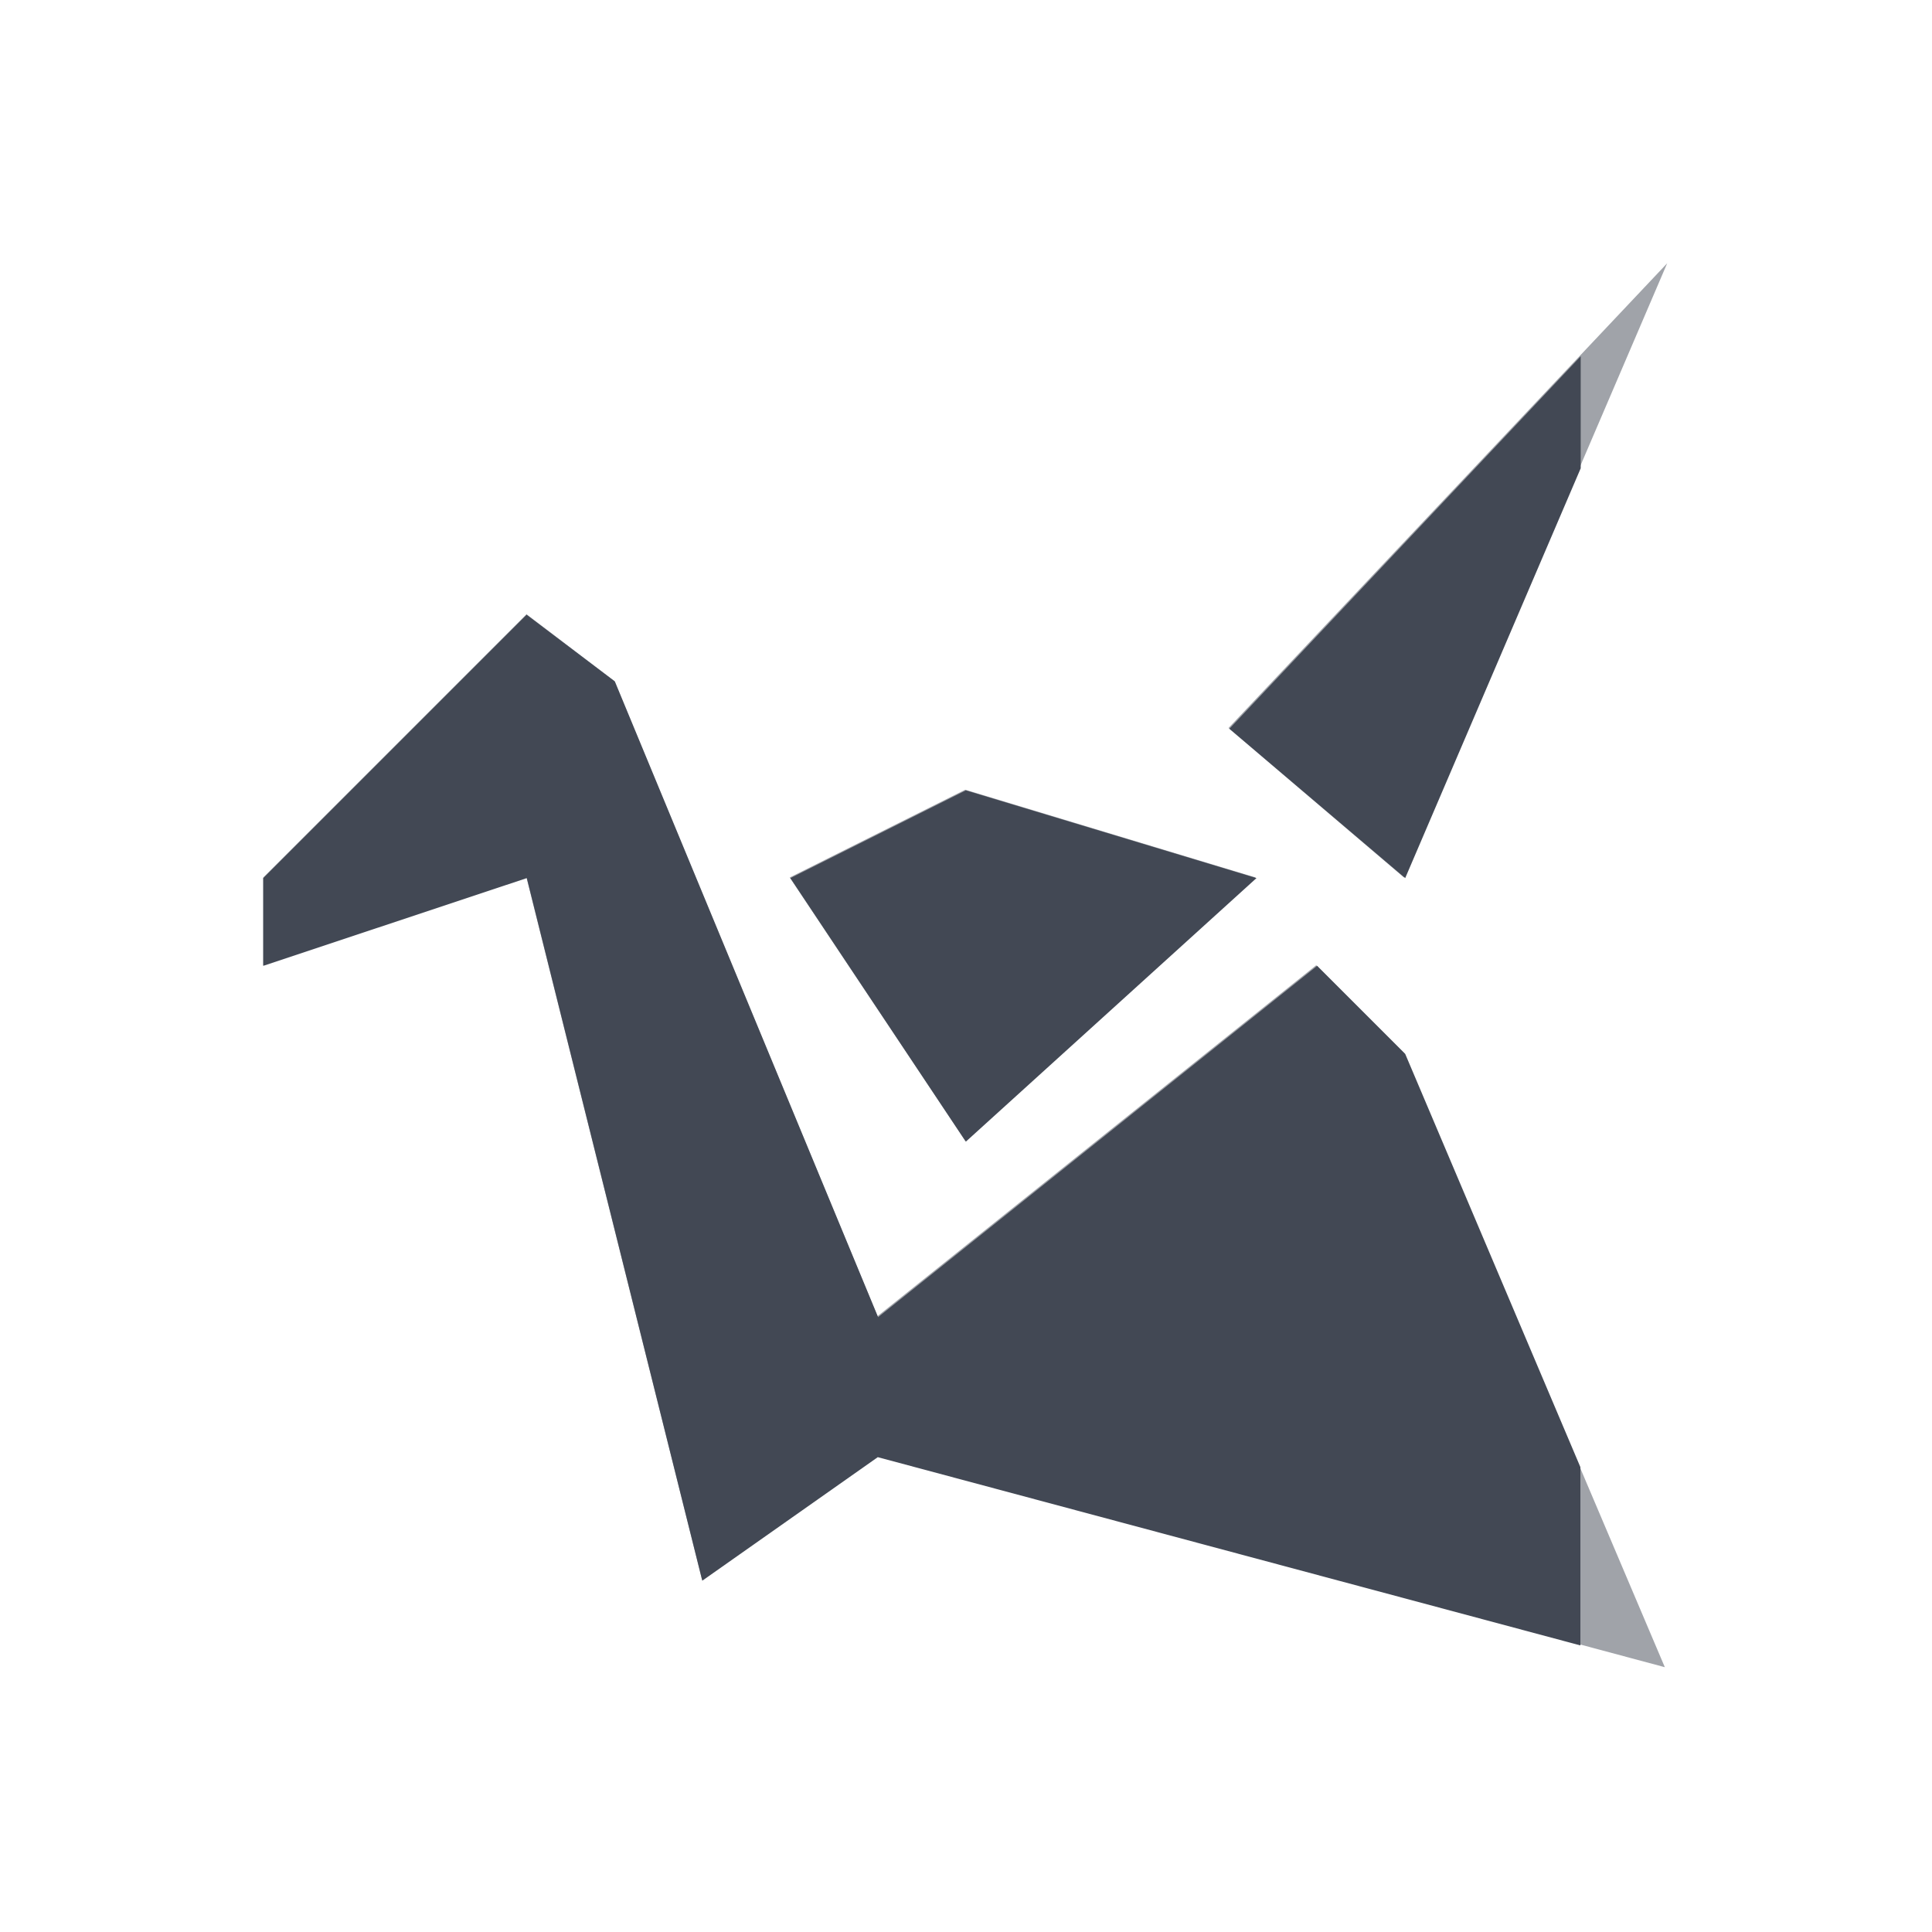 <svg xmlns="http://www.w3.org/2000/svg" xmlns:svg="http://www.w3.org/2000/svg" id="svg2" width="22" height="22" version="1.1" viewBox="0 0 6.209 6.209"><path id="path4188" fill="#424854" fill-opacity="1" fill-rule="evenodd" stroke="none" stroke-linecap="butt" stroke-linejoin="miter" stroke-opacity="1" stroke-width="1" d="M 19 3 L 14 8.297 L 16 10 L 19 3 z M 6 7 L 3 10 L 3 11 L 6 10 L 8 18 L 10 16.594 L 18.973 19 L 16 12 L 15 11 L 10 15 L 7 7.76 L 6 7 z M 11 9 L 9 10 L 11 13 L 14.309 10 L 11 9 z" opacity=".5" transform="scale(0.282)"/><path id="path4154" fill="#424854" fill-opacity="1" fill-rule="evenodd" stroke="none" stroke-linecap="butt" stroke-linejoin="miter" stroke-opacity="1" stroke-width=".282" d="M 5.08,1.145 3.951,2.342 4.516,2.822 5.08,1.505 l 0,-0.36 z m -3.387,0.83 -0.847,0.847 0,0.282 0.847,-0.282 0.564,2.258 0.564,-0.397 2.258,0.605 0,-0.573 L 4.516,3.387 4.233,3.104 2.822,4.233 1.976,2.19 1.693,1.976 Z M 3.104,2.54 2.54,2.822 3.104,3.669 4.038,2.822 3.104,2.54 Z" opacity="1"/></svg>
